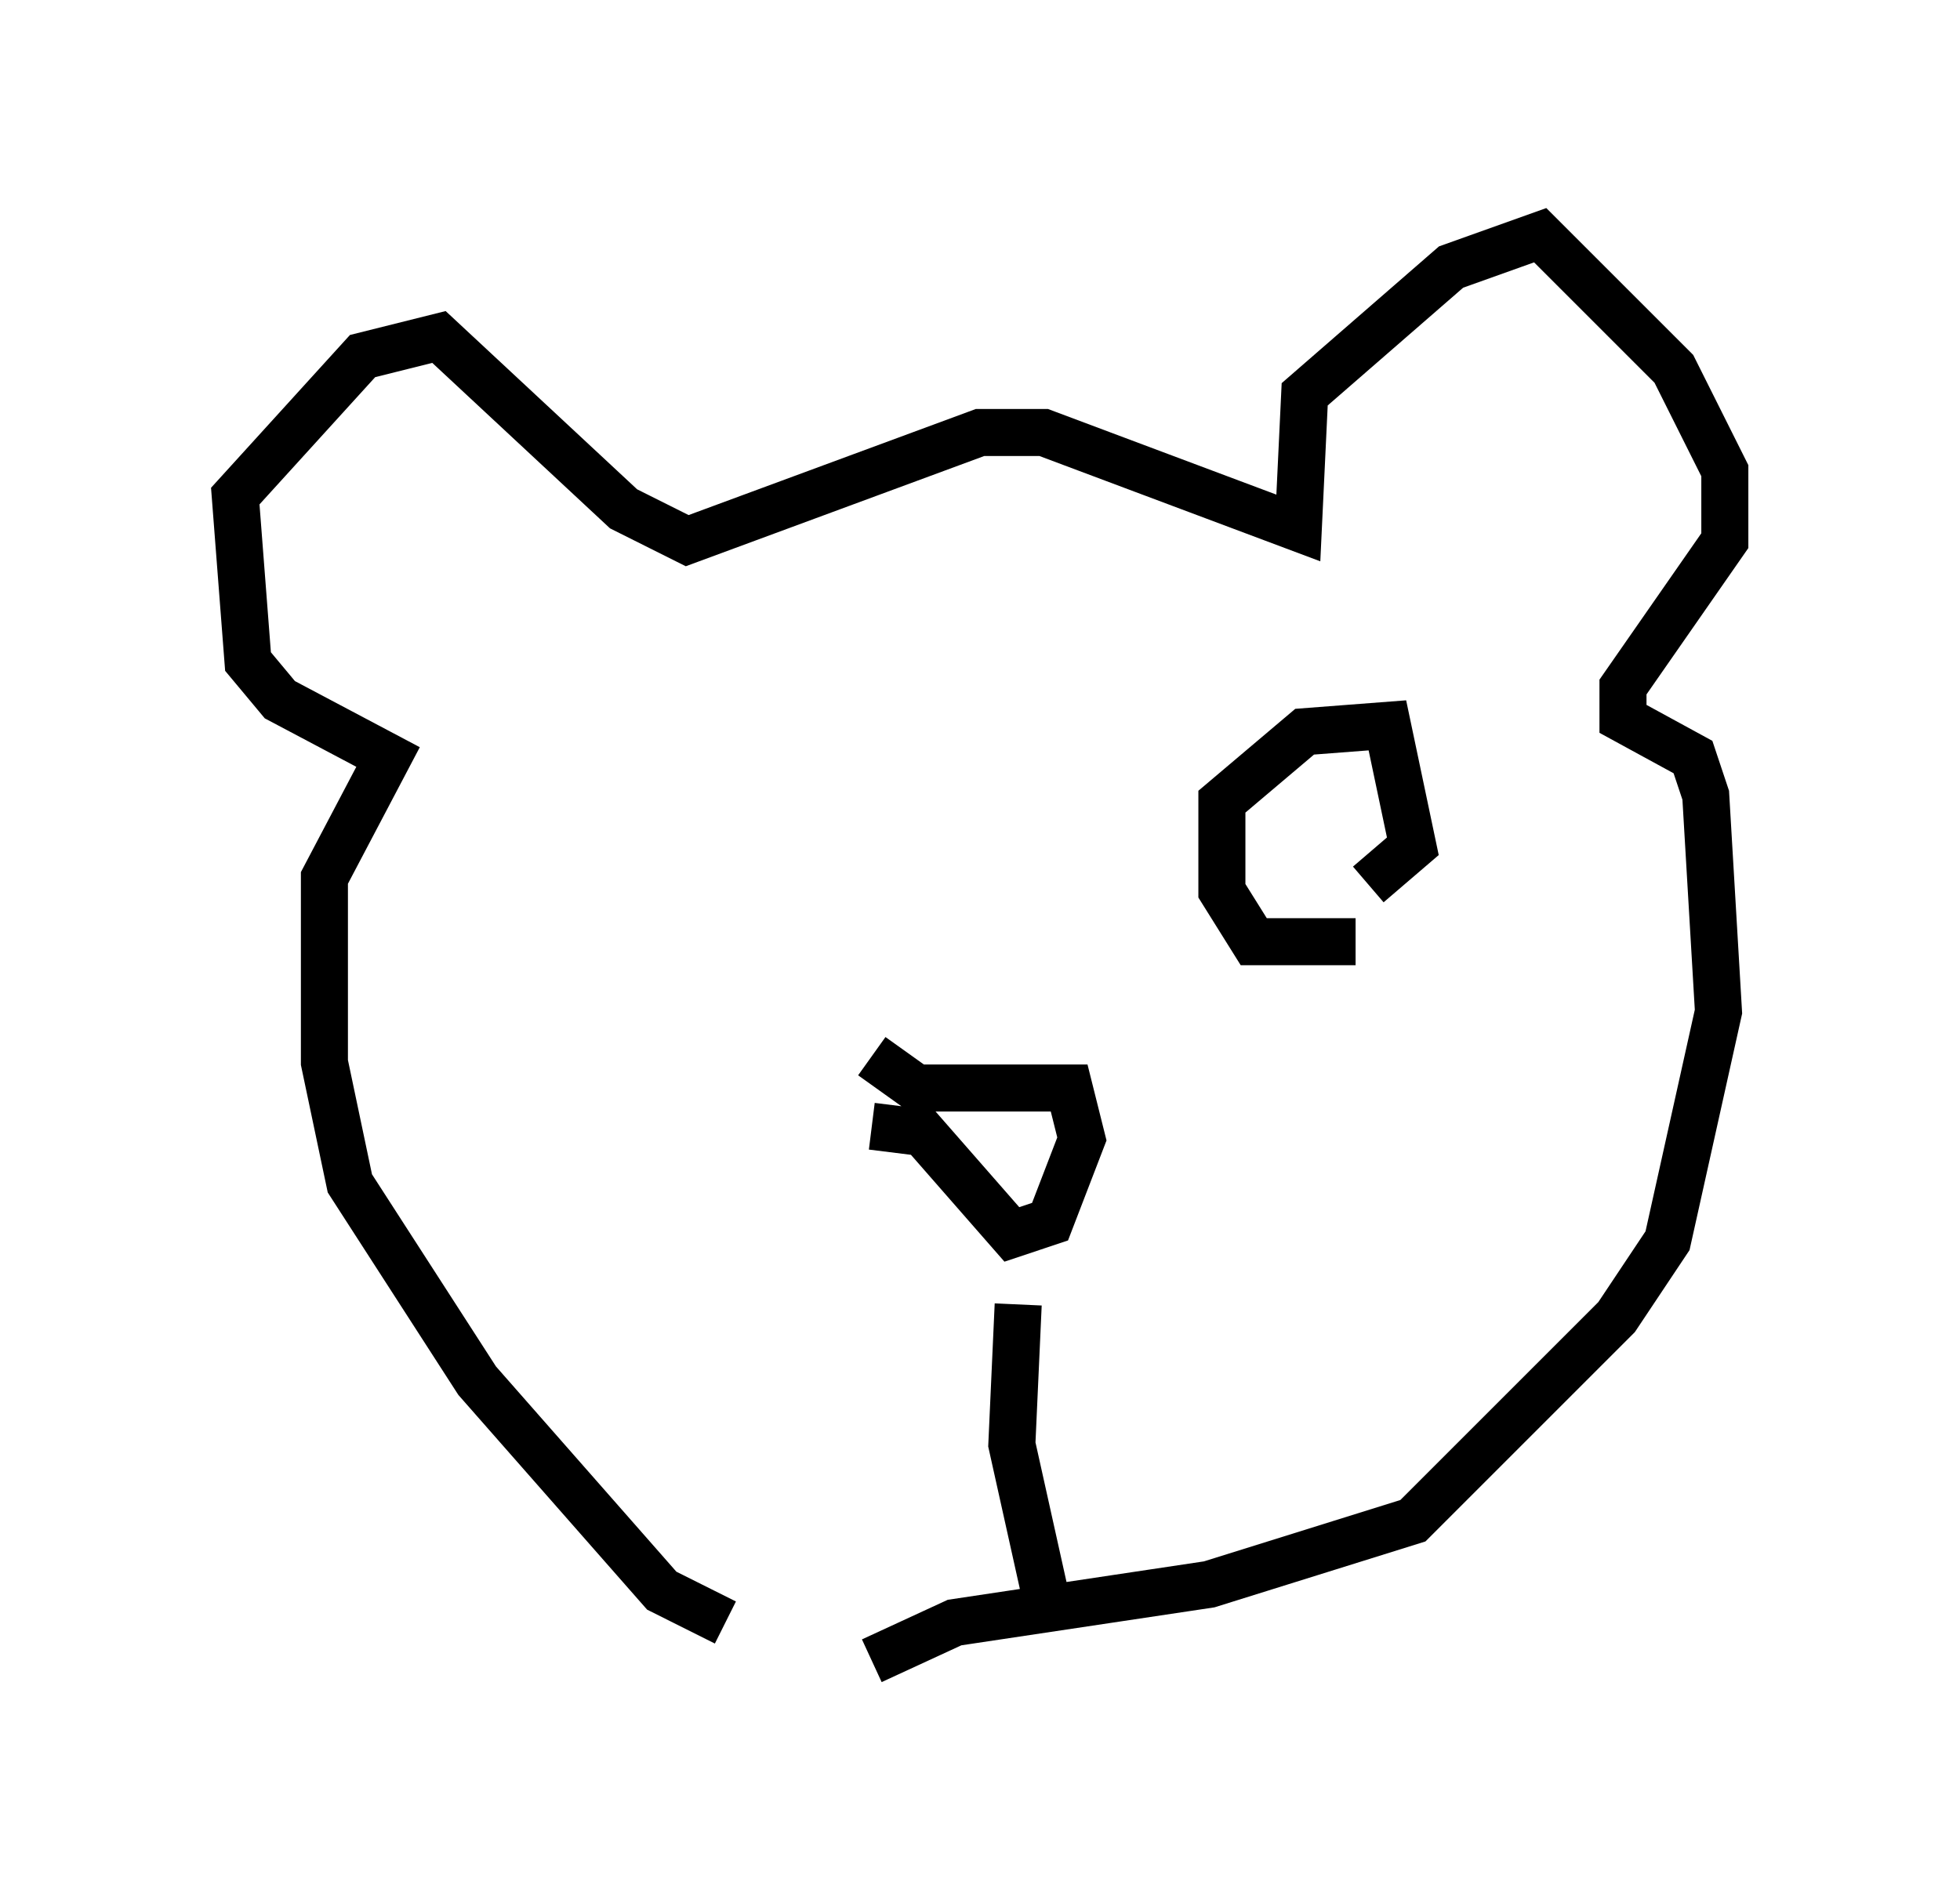 <?xml version="1.0" encoding="utf-8" ?>
<svg baseProfile="full" height="40.311" version="1.1" width="41.664" xmlns="http://www.w3.org/2000/svg" xmlns:ev="http://www.w3.org/2001/xml-events" xmlns:xlink="http://www.w3.org/1999/xlink"><defs /><rect fill="white" height="40.311" width="41.664" x="0" y="0" /><path d="M20.697, 34.228 m-5.277, 0.271 l-1.353, -0.677 -3.924, -4.465 l-2.706, -4.195 -0.541, -2.571 l0.0, -3.924 1.353, -2.571 l-2.3, -1.218 -0.677, -0.812 l-0.271, -3.518 2.706, -2.977 l1.624, -0.406 3.924, 3.654 l1.353, 0.677 6.225, -2.3 l1.353, 0.0 5.413, 2.03 l0.135, -2.842 3.112, -2.706 l1.894, -0.677 2.842, 2.842 l1.083, 2.165 0.0, 1.488 l-2.165, 3.112 0.0, 0.677 l1.488, 0.812 0.271, 0.812 l0.271, 4.601 -1.083, 4.871 l-1.083, 1.624 -4.33, 4.33 l-4.33, 1.353 -5.413, 0.812 l-1.759, 0.812 m0.0, -12.855 l0.947, 0.677 3.248, 0.0 l0.271, 1.083 -0.677, 1.759 l-0.812, 0.271 -1.894, -2.165 l-1.083, -0.135 m3.112, 3.789 l-0.135, 2.977 0.812, 3.654 m6.495, -14.344 l-2.165, 0.0 -0.677, -1.083 l0.0, -1.894 1.759, -1.488 l1.759, -0.135 0.541, 2.571 l-0.947, 0.812 " fill="none" stroke="black" stroke-width="1" /></svg>